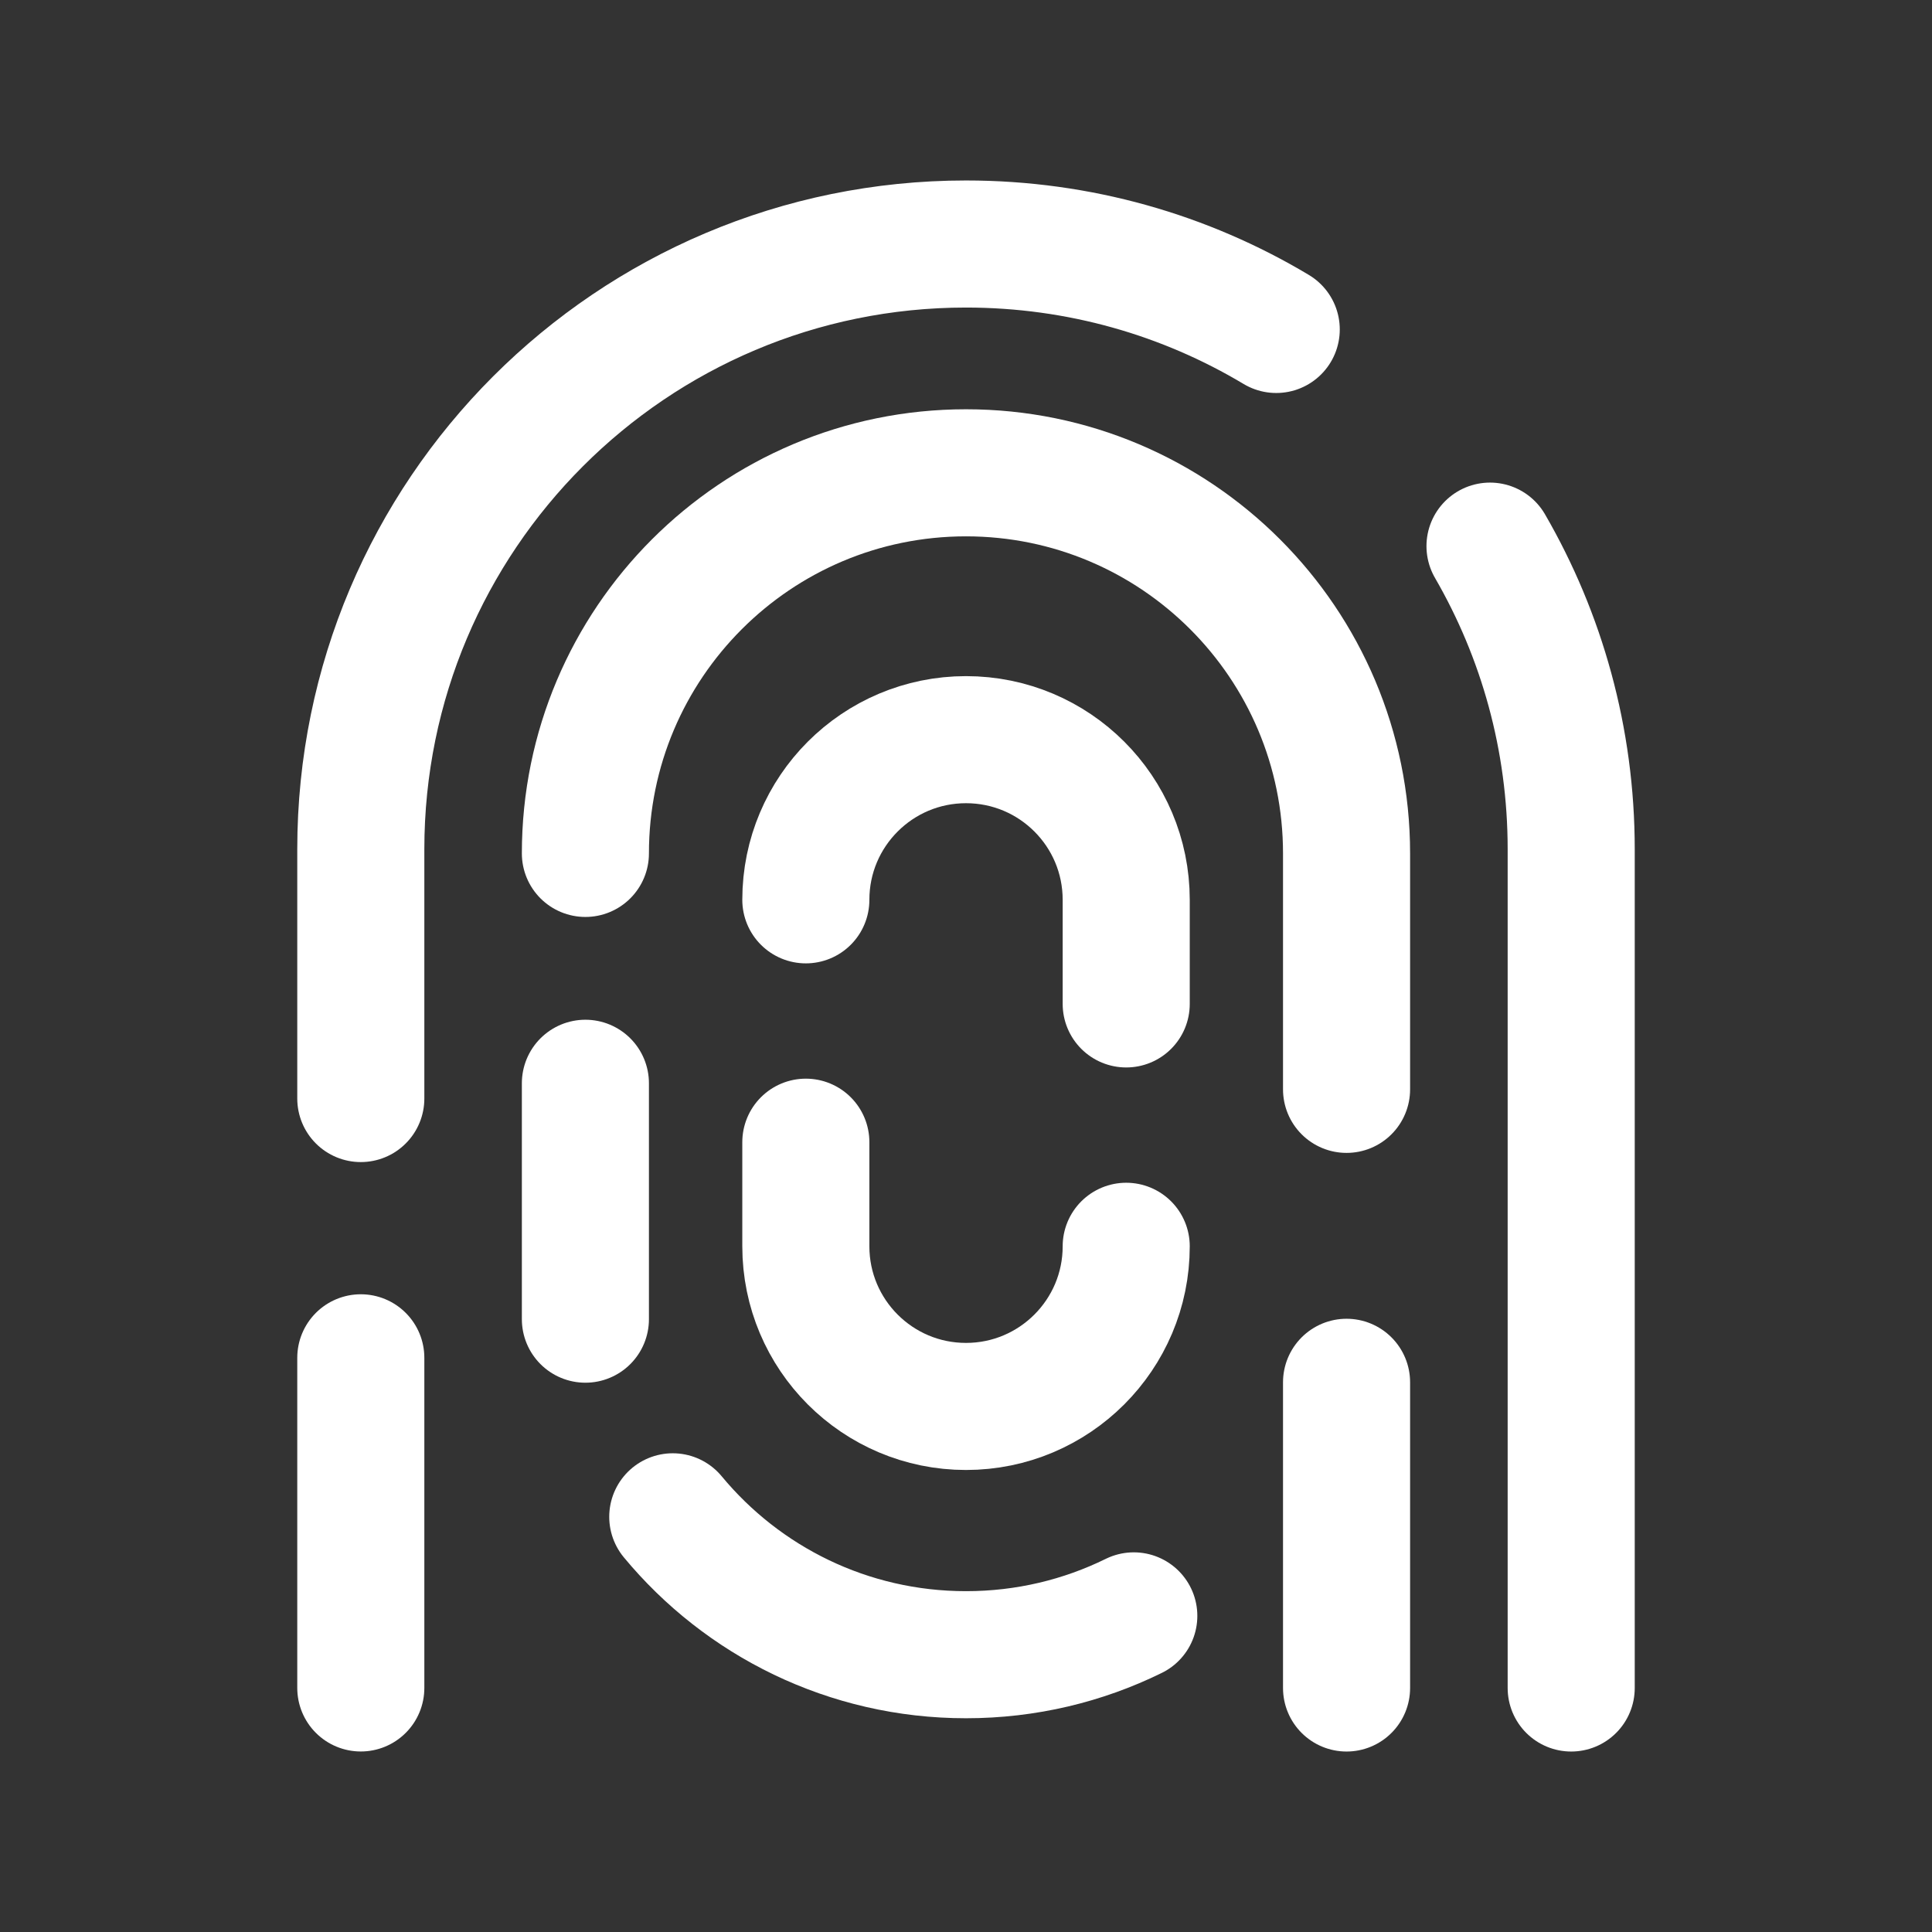 <!-- Generated by IcoMoon.io -->
<svg version="1.1" xmlns="http://www.w3.org/2000/svg" width="40" height="40" viewBox="0 0 40 40">
<rect x="0" y="0" width="40" height="40" fill="#333333" stroke="none"/>
<title>ut-fingerprint</title>
<path fill="none" stroke-linejoin="round" stroke-linecap="round" stroke-miterlimit="10" stroke-width="2.631" stroke="#fff" d="M7.47 28.112v6.835"></path>
<path fill="none" stroke-linejoin="round" stroke-linecap="round" stroke-miterlimit="10" stroke-width="2.631" stroke="#fff" d="M26.423 6.821c-1.878-1.124-4.075-1.769-6.423-1.769-6.92 0-12.53 5.61-12.53 12.531v5.161"></path>
<path fill="none" stroke-linejoin="round" stroke-linecap="round" stroke-miterlimit="10" stroke-width="2.631" stroke="#fff" d="M32.53 34.948v-17.365c0-2.287-0.612-4.429-1.681-6.276"></path>
<path fill="none" stroke-linejoin="round" stroke-linecap="round" stroke-miterlimit="10" stroke-width="2.631" stroke="#fff" d="M12.12 22.428v4.884"></path>
<path fill="none" stroke-linejoin="round" stroke-linecap="round" stroke-miterlimit="10" stroke-width="2.631" stroke="#fff" d="M27.879 22.554v-4.885c0-4.352-3.527-7.88-7.879-7.88s-7.88 3.528-7.88 7.88"></path>
<path fill="none" stroke-linejoin="round" stroke-linecap="round" stroke-miterlimit="10" stroke-width="2.631" stroke="#fff" d="M13.929 31.404c1.445 1.745 3.629 2.855 6.071 2.855 1.246 0 2.424-0.288 3.474-0.804"></path>
<path fill="none" stroke-linejoin="round" stroke-linecap="round" stroke-miterlimit="10" stroke-width="2.631" stroke="#fff" d="M27.879 34.948v-6.329"></path>
<path fill="none" stroke-linejoin="round" stroke-linecap="round" stroke-miterlimit="10" stroke-width="2.631" stroke="#fff" d="M23.317 20.785v-2.155c0-1.832-1.484-3.316-3.317-3.316-1.831 0-3.316 1.484-3.316 3.316"></path>
<path fill="none" stroke-linejoin="round" stroke-linecap="round" stroke-miterlimit="10" stroke-width="2.631" stroke="#fff" d="M16.684 23.648v2.155c0 1.831 1.484 3.316 3.316 3.316 1.831 0 3.317-1.485 3.317-3.316"></path>
</svg>
